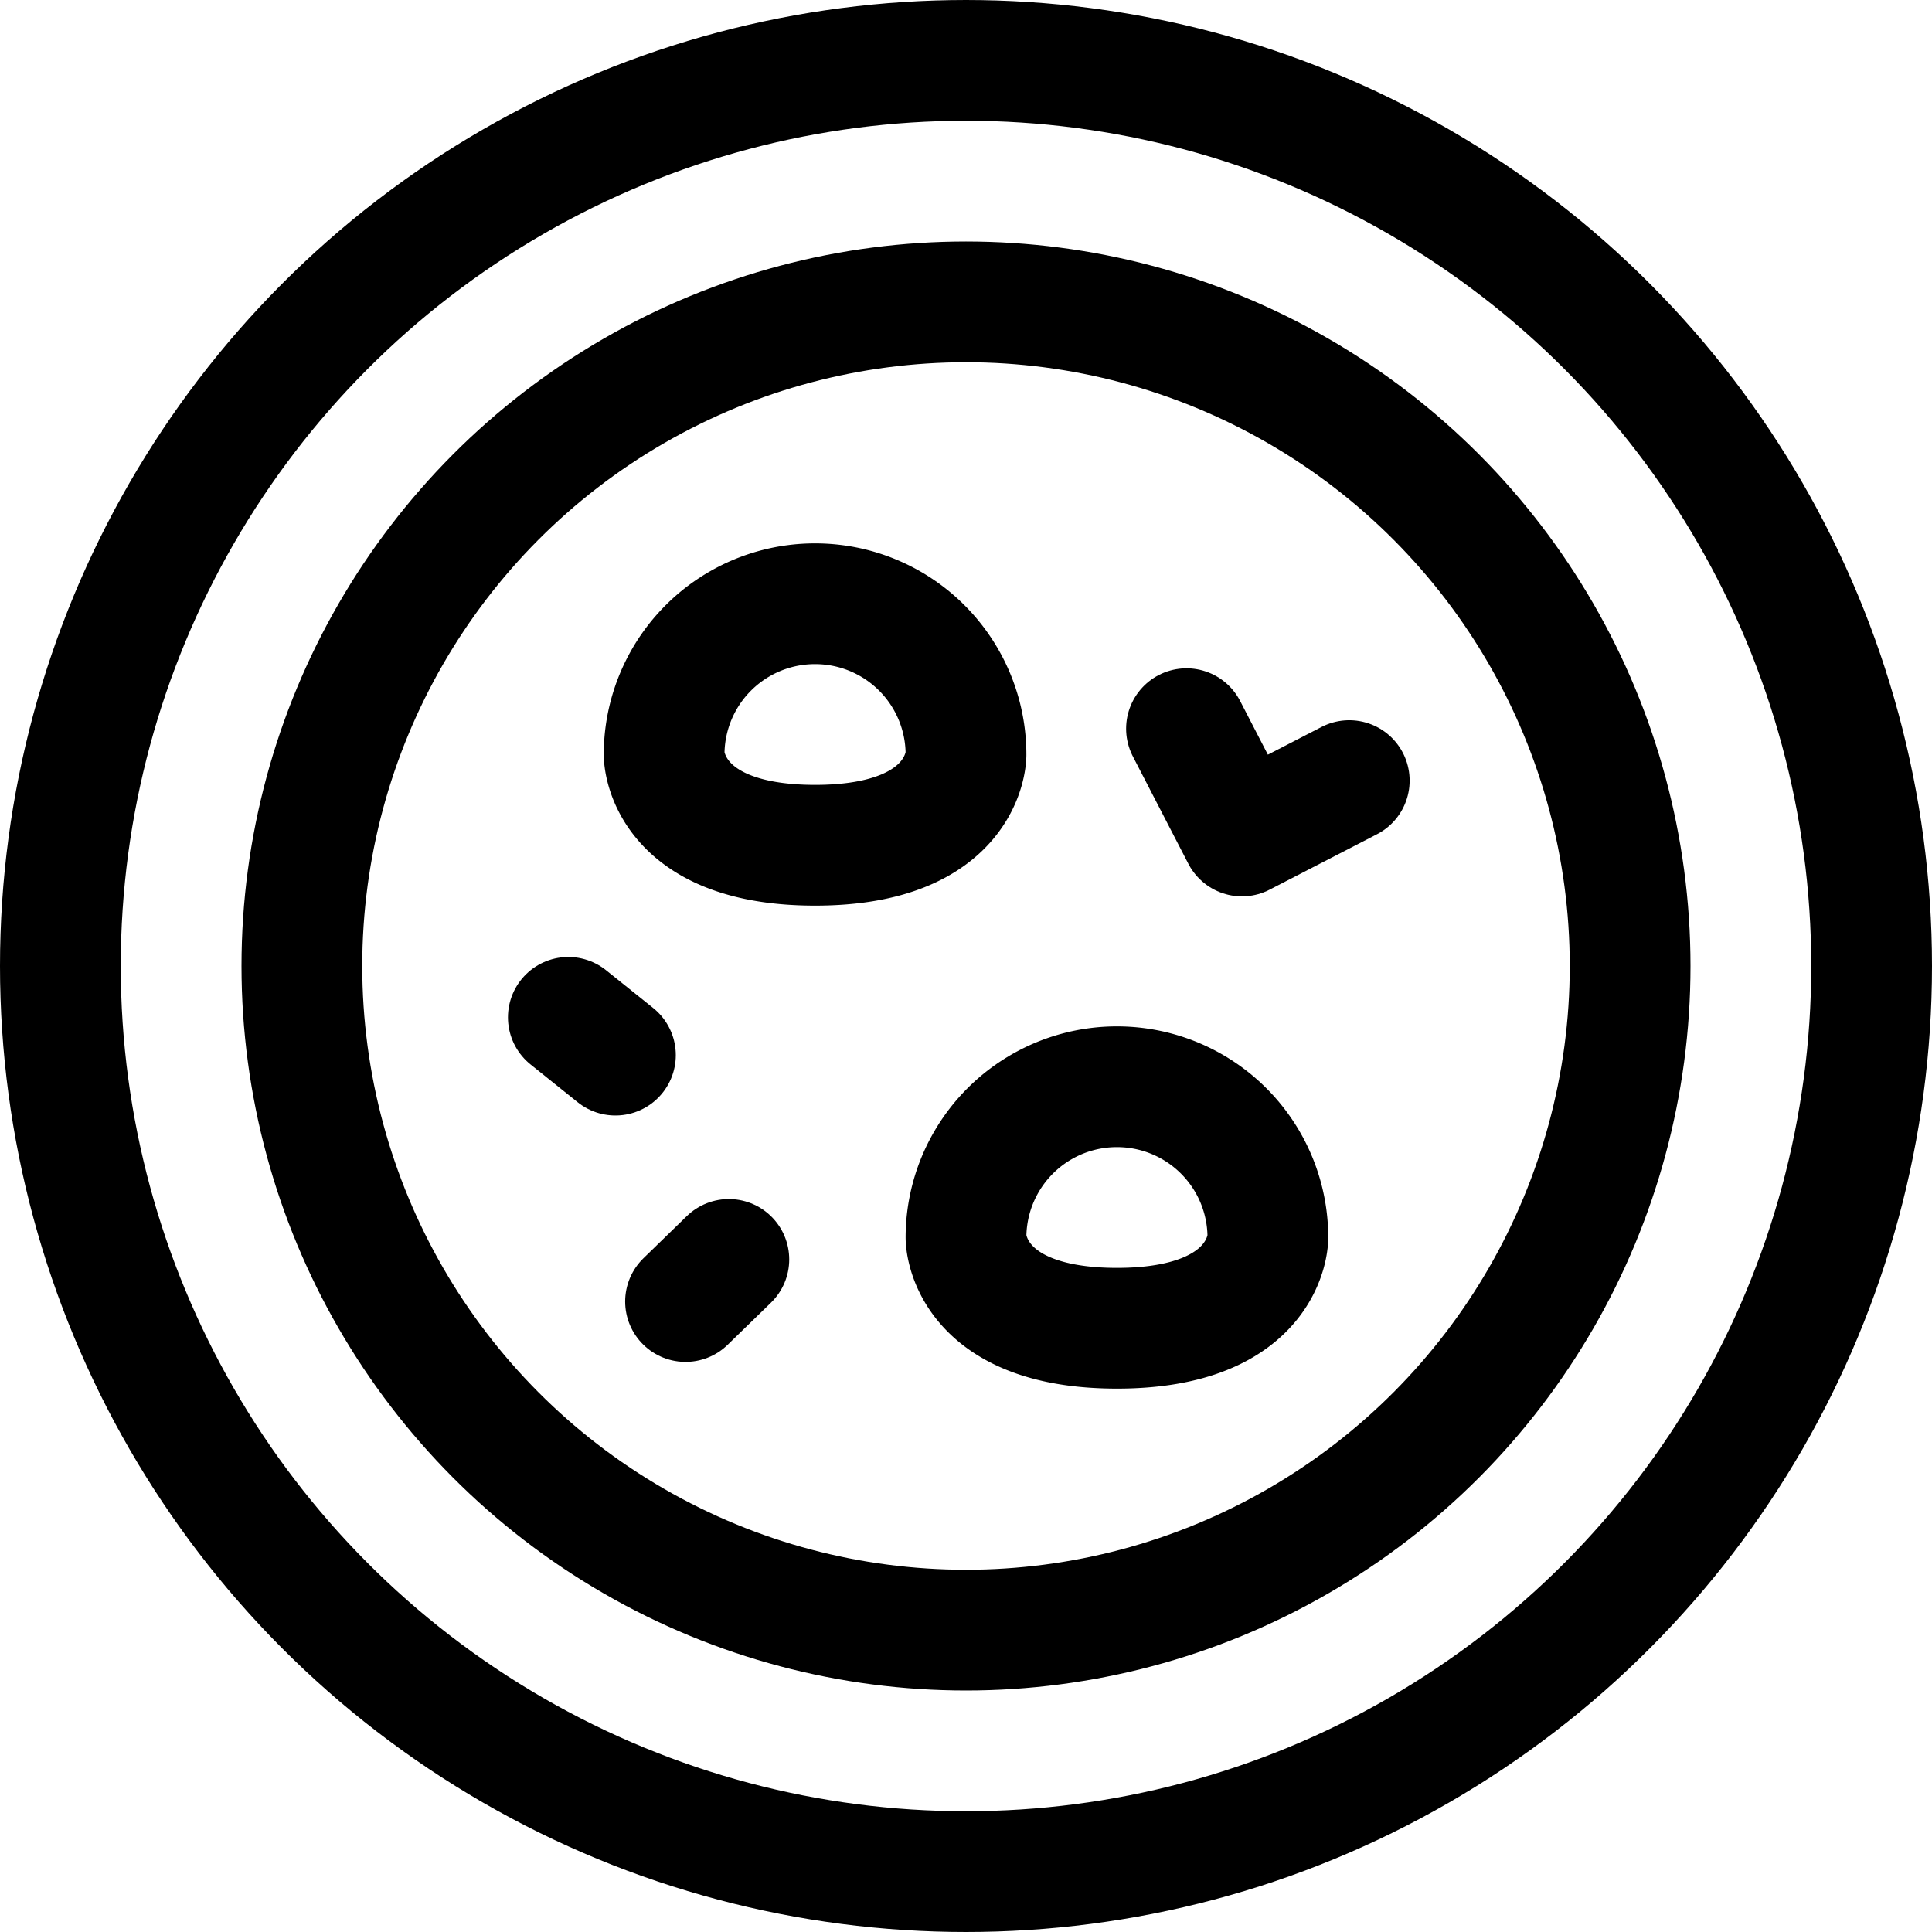 <svg id="Regular" xmlns="http://www.w3.org/2000/svg" viewBox="0 0 24 24"><defs><style>.cls-1{fill:none;stroke:#000;stroke-linecap:round;stroke-linejoin:round;stroke-width:1.5px;}</style></defs><title>chef-gear-pizza</title><circle class="cls-1" cx="12" cy="12" r="11.25"/><circle class="cls-1" cx="12" cy="12" r="8.25"/><path class="cls-1" d="M10.125,7.5A1.874,1.874,0,0,0,8.25,9.375s0,1.125,1.875,1.125S12,9.375,12,9.375A1.874,1.874,0,0,0,10.125,7.5Z"/><path class="cls-1" d="M13.875,13.5A1.874,1.874,0,0,0,12,15.375S12,16.5,13.875,16.5s1.875-1.125,1.875-1.125A1.874,1.874,0,0,0,13.875,13.5Z"/><polyline class="cls-1" points="14.739 9.052 15.428 10.385 16.761 9.697"/><line class="cls-1" x1="7.06" y1="12.638" x2="7.645" y2="13.107"/><line class="cls-1" x1="9.054" y1="15.645" x2="8.516" y2="16.168"/></svg>